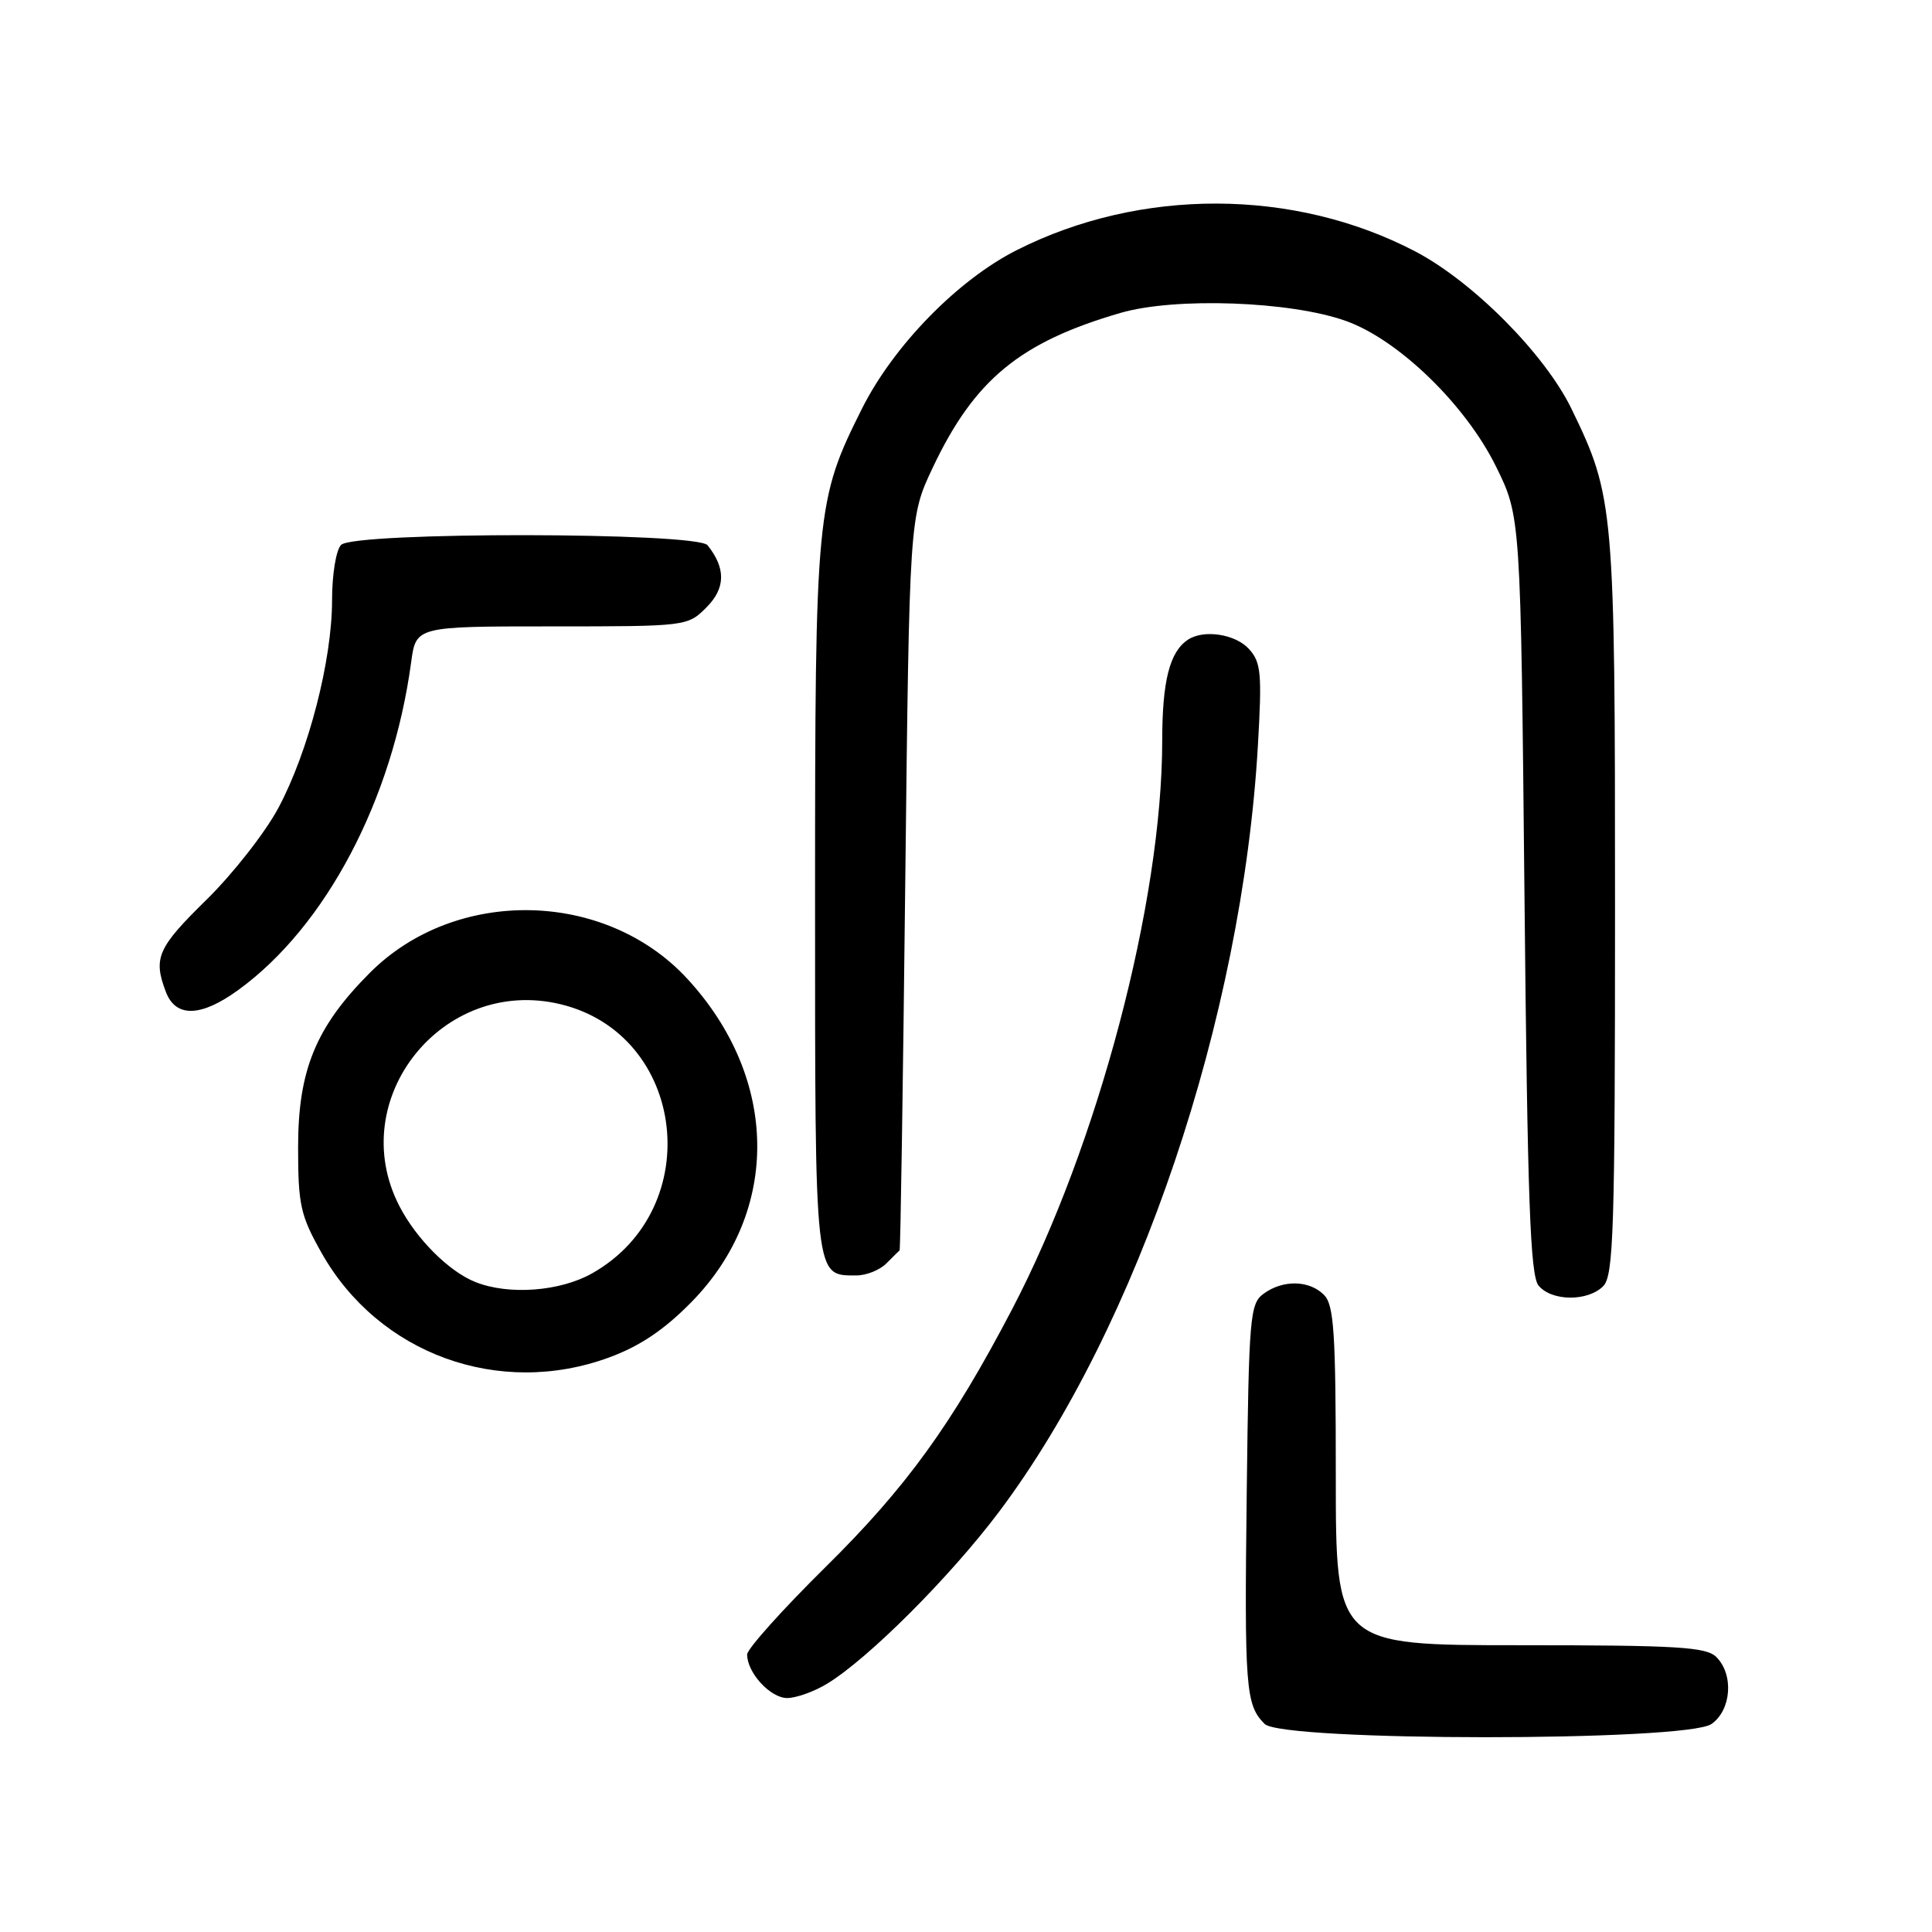<?xml version="1.0" encoding="UTF-8" standalone="no"?>
<!DOCTYPE svg PUBLIC "-//W3C//DTD SVG 1.1//EN" "http://www.w3.org/Graphics/SVG/1.1/DTD/svg11.dtd" >
<svg xmlns="http://www.w3.org/2000/svg" xmlns:xlink="http://www.w3.org/1999/xlink" version="1.1" viewBox="0 0 256 256">
 <g >
 <path fill="currentColor"
d=" M 226.78 228.44 C 229.42 226.59 229.76 221.90 227.43 219.57 C 226.09 218.23 222.30 218.00 201.43 218.00 C 177.00 218.00 177.00 218.00 177.00 195.57 C 177.00 176.52 176.76 172.91 175.43 171.57 C 173.47 169.62 170.00 169.55 167.44 171.42 C 165.62 172.74 165.48 174.43 165.20 197.65 C 164.88 223.74 165.05 225.91 167.57 228.43 C 169.91 230.77 223.44 230.78 226.78 228.44 Z  M 109.60 223.10 C 115.09 219.76 125.95 208.88 132.41 200.28 C 150.81 175.76 164.59 134.93 166.68 98.75 C 167.23 89.24 167.10 87.76 165.50 86.00 C 163.70 84.01 159.49 83.37 157.40 84.77 C 154.98 86.38 154.00 90.25 154.00 98.18 C 153.99 119.53 145.48 151.74 134.10 173.50 C 126.13 188.74 120.09 197.09 109.33 207.70 C 103.65 213.31 99.00 218.50 99.00 219.23 C 99.00 221.65 102.08 225.00 104.31 225.00 C 105.51 224.99 107.90 224.14 109.60 223.10 Z  M 80.71 179.87 C 84.78 178.38 88.02 176.20 91.62 172.53 C 103.45 160.48 103.22 142.87 91.07 129.69 C 80.20 117.90 60.38 117.52 49.02 128.89 C 41.86 136.06 39.50 141.78 39.50 152.00 C 39.50 159.65 39.81 161.05 42.60 166.00 C 50.16 179.42 66.13 185.23 80.71 179.87 Z  M 212.43 170.43 C 213.81 169.04 214.00 163.09 214.00 120.14 C 214.00 67.18 213.88 65.81 208.24 54.19 C 204.72 46.93 195.16 37.30 187.50 33.30 C 171.47 24.93 151.13 24.86 134.75 33.13 C 126.91 37.08 118.40 45.80 114.21 54.16 C 108.14 66.28 108.00 67.72 108.00 119.14 C 108.00 169.93 107.90 169.00 113.50 169.00 C 114.80 169.00 116.56 168.29 117.43 167.43 C 118.29 166.56 119.09 165.78 119.20 165.68 C 119.32 165.58 119.65 143.68 119.95 117.00 C 120.50 68.50 120.50 68.50 123.60 61.95 C 129.12 50.30 135.15 45.34 148.48 41.46 C 155.70 39.36 170.97 39.90 178.32 42.52 C 185.30 45.00 194.20 53.63 198.23 61.82 C 201.50 68.45 201.50 68.45 202.00 118.57 C 202.40 159.03 202.76 169.01 203.87 170.35 C 205.61 172.44 210.37 172.48 212.43 170.43 Z  M 31.60 131.16 C 43.18 122.74 52.02 105.97 54.48 87.75 C 55.12 83.00 55.12 83.00 73.11 83.00 C 90.99 83.00 91.11 82.99 93.61 80.48 C 96.15 77.94 96.19 75.30 93.76 72.25 C 92.35 70.50 46.95 70.45 45.20 72.20 C 44.53 72.87 44.00 76.10 44.00 79.54 C 44.00 87.49 40.88 99.57 36.90 107.03 C 35.17 110.28 30.89 115.75 27.38 119.20 C 20.86 125.59 20.27 126.94 21.98 131.43 C 23.28 134.87 26.63 134.78 31.60 131.16 Z  M 63.00 169.88 C 59.48 168.48 55.15 164.15 52.91 159.79 C 45.63 145.64 58.66 129.32 74.25 133.06 C 90.93 137.06 93.66 160.12 78.47 168.72 C 74.21 171.13 67.43 171.64 63.00 169.88 Z "/>
</g>
</svg>